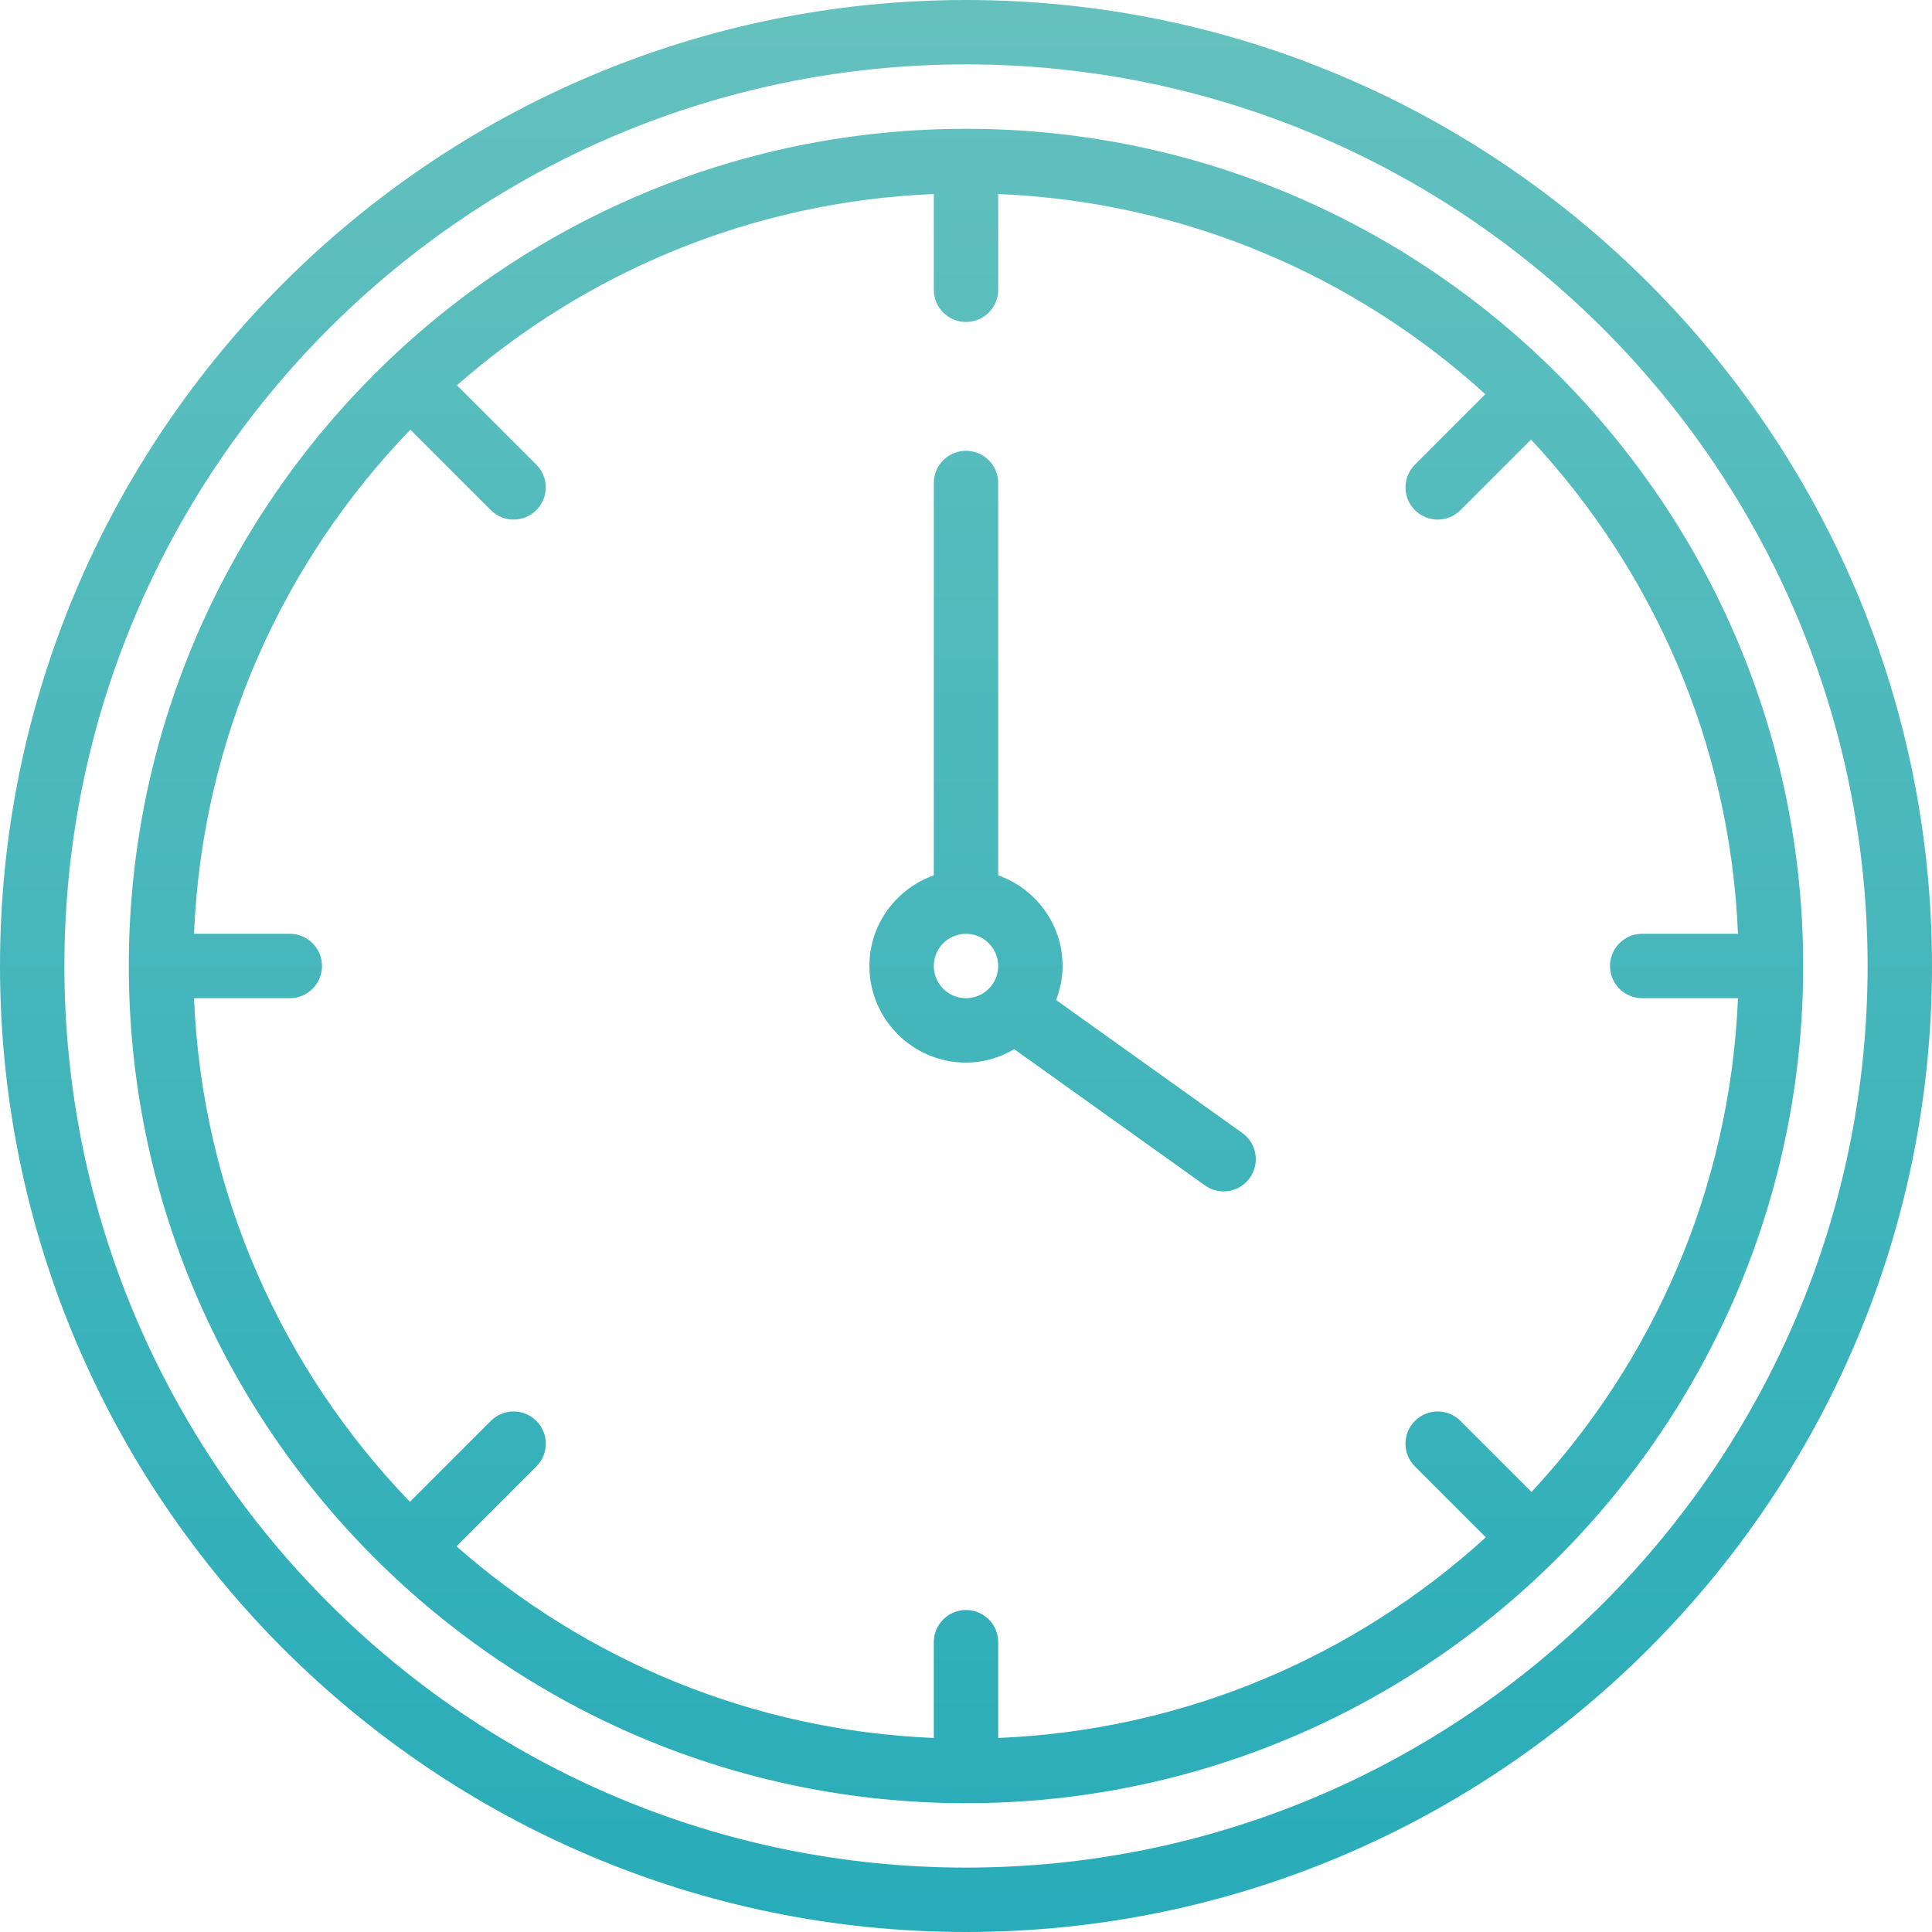 <svg width="63" height="63" viewBox="0 0 63 63" fill="none" xmlns="http://www.w3.org/2000/svg">
<path fill-rule="evenodd" clip-rule="evenodd" d="M31.5 0C14.131 0 0 14.131 0 31.5C0 48.869 14.131 63 31.5 63C48.869 63 63 48.869 63 31.5C63 14.131 48.869 0 31.5 0ZM31.5 60.9C15.289 60.9 2.1 47.711 2.1 31.5C2.1 15.289 15.289 2.1 31.5 2.1C47.711 2.1 60.9 15.289 60.9 31.5C60.9 47.711 47.711 60.9 31.5 60.9ZM31.5 4.2C16.447 4.2 4.2 16.447 4.2 31.5C4.2 46.554 16.447 58.8 31.5 58.8C46.554 58.8 58.8 46.554 58.8 31.5C58.8 16.447 46.554 4.2 31.5 4.2ZM6.327 32.55H9.45C10.03 32.55 10.5 32.08 10.5 31.5C10.5 30.92 10.03 30.45 9.45 30.45H6.327C6.589 24.078 9.229 18.313 13.381 14.012L16.005 16.635C16.21 16.84 16.479 16.943 16.747 16.943C17.016 16.943 17.285 16.84 17.49 16.635C17.9 16.225 17.9 15.56 17.49 15.151L14.901 12.563C19.093 8.884 24.508 6.572 30.45 6.327V9.45C30.45 10.03 30.92 10.5 31.5 10.5C32.08 10.5 32.55 10.03 32.55 9.45V6.327C38.651 6.578 44.199 9.004 48.435 12.854L46.139 15.151C45.728 15.561 45.728 16.225 46.139 16.635C46.344 16.84 46.612 16.943 46.881 16.943C47.15 16.943 47.418 16.84 47.623 16.635L49.925 14.334C53.901 18.598 56.417 24.236 56.673 30.45H53.55C52.97 30.45 52.5 30.92 52.5 31.5C52.5 32.08 52.97 32.55 53.55 32.55H56.673C56.417 38.757 53.907 44.389 49.94 48.651L47.623 46.334C47.213 45.924 46.549 45.924 46.139 46.334C45.728 46.745 45.728 47.409 46.139 47.819L48.45 50.131C44.213 53.99 38.658 56.421 32.55 56.673V53.55C32.55 52.97 32.08 52.5 31.5 52.5C30.92 52.5 30.45 52.97 30.45 53.55V56.673C24.5 56.428 19.079 54.11 14.885 50.423L17.49 47.819C17.9 47.409 17.9 46.745 17.49 46.334C17.079 45.924 16.415 45.924 16.005 46.334L13.367 48.972C9.223 44.673 6.589 38.914 6.327 32.55ZM31.5 34.65C32.075 34.65 32.608 34.484 33.073 34.213L39.29 38.654C39.474 38.786 39.688 38.85 39.899 38.85C40.227 38.85 40.549 38.697 40.754 38.41C41.092 37.938 40.982 37.282 40.51 36.946L34.438 32.608C34.569 32.262 34.65 31.891 34.65 31.5C34.65 30.133 33.77 28.978 32.55 28.544V15.75C32.55 15.17 32.08 14.7 31.5 14.7C30.92 14.7 30.45 15.17 30.45 15.75V28.544C29.23 28.978 28.35 30.133 28.35 31.5C28.35 33.237 29.763 34.65 31.5 34.65ZM31.5 30.45C32.079 30.45 32.55 30.921 32.55 31.5C32.55 32.079 32.079 32.55 31.5 32.55C30.921 32.55 30.45 32.079 30.45 31.5C30.45 30.921 30.921 30.45 31.5 30.45Z" fill="url(#paint0_linear_35_1163)"/>
<defs>
<linearGradient id="paint0_linear_35_1163" x1="0" y1="0" x2="0" y2="63" gradientUnits="userSpaceOnUse">
<stop stop-color="#64C1BE"/>
<stop offset="1" stop-color="#28ACB9"/>
</linearGradient>
</defs>
</svg>
